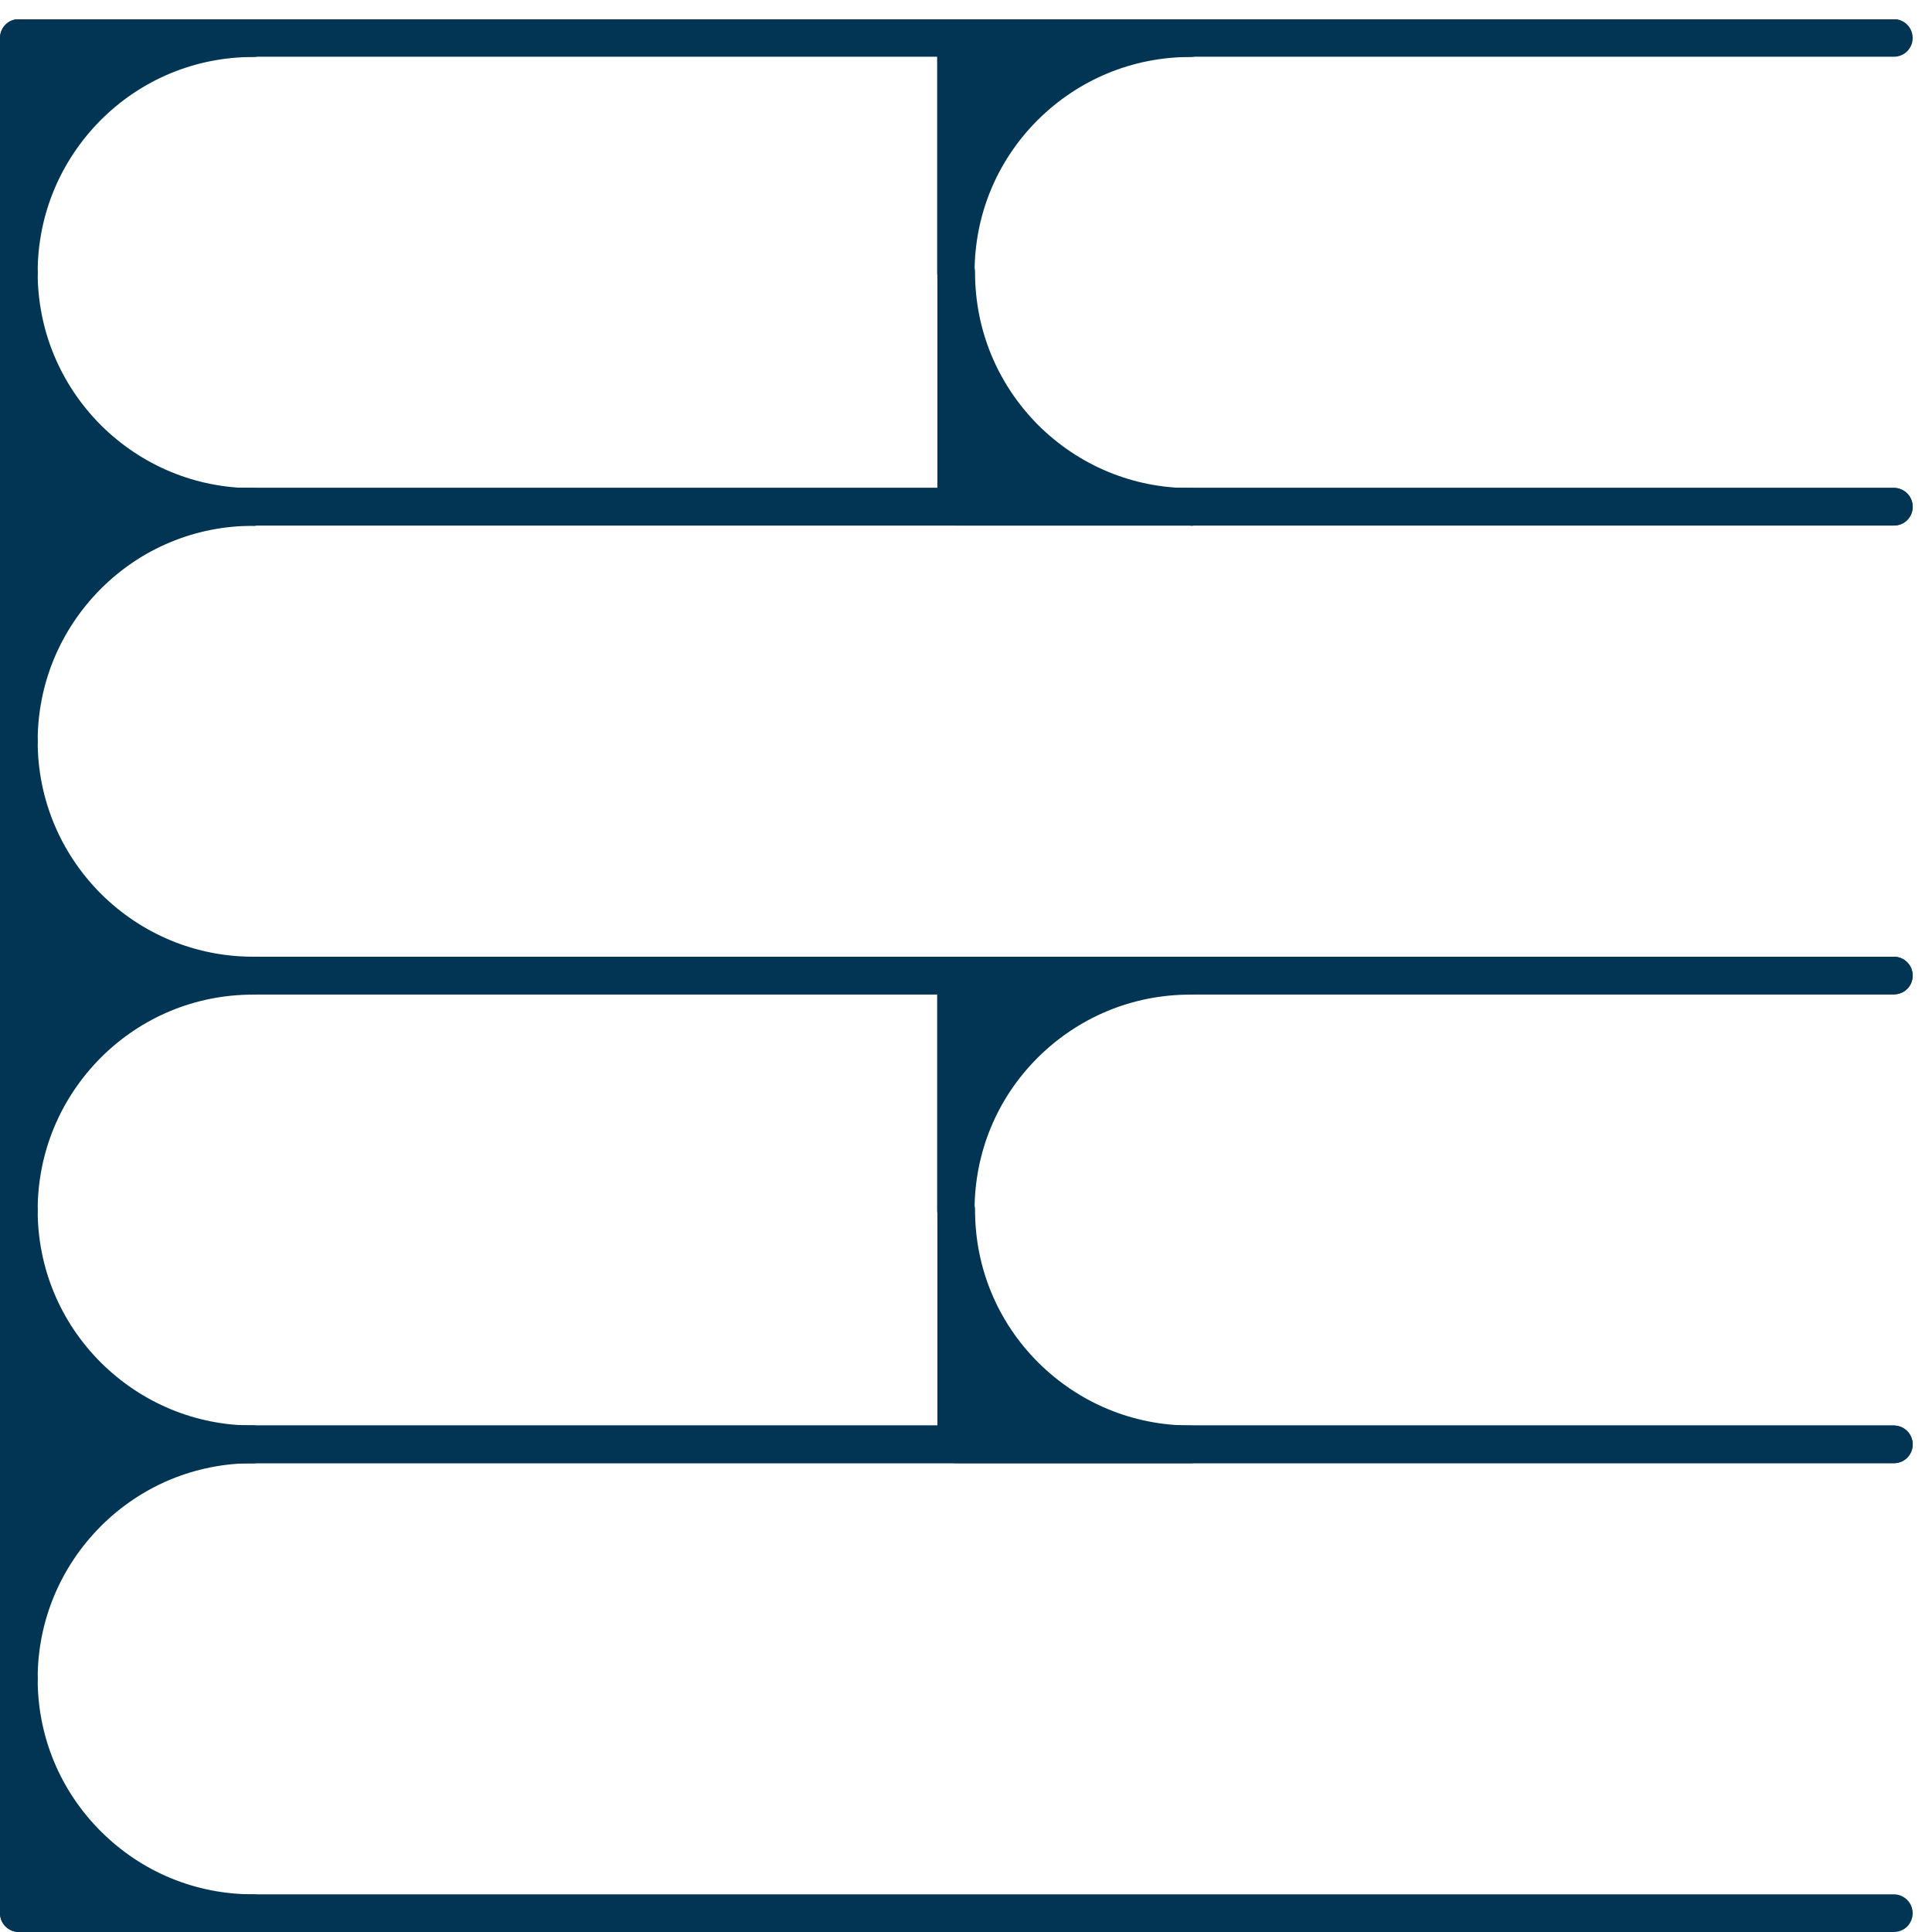 <svg width="79" height="79" viewBox="0 0 79 79" fill="none" xmlns="http://www.w3.org/2000/svg">
<g clip-path="url(#clip0_211_233)">
<path d="M0.77 68.65V78.23H10.35C7.7 78.23 5.31 77.16 3.57 75.42C1.83 73.69 0.76 71.29 0.76 68.64L0.77 68.65Z" fill="#013553"/>
<path d="M10.35 79H0.77C0.35 79 0 78.66 0 78.23V68.65C0 68.23 0.34 67.88 0.77 67.88C1.2 67.88 1.54 68.22 1.54 68.65C1.54 71.01 2.46 73.22 4.12 74.88C5.79 76.55 8 77.46 10.35 77.46C10.77 77.46 11.12 77.8 11.12 78.23C11.12 78.66 10.78 79 10.35 79ZM1.53 77.46H4.92C4.24 77.04 3.61 76.54 3.03 75.96C2.45 75.38 1.95 74.75 1.53 74.07V77.46Z" fill="#013553"/>
<path d="M77.44 79H0.77C0.35 79 0 78.66 0 78.23C0 77.8 0.34 77.46 0.77 77.46H77.44C77.86 77.46 78.21 77.8 78.21 78.23C78.21 78.66 77.87 79 77.44 79Z" fill="#013553"/>
<path d="M0.77 68.65V59.07H10.35C7.7 59.07 5.31 60.14 3.57 61.88C1.83 63.61 0.76 66.01 0.76 68.66L0.77 68.65Z" fill="#013553"/>
<path d="M0.77 69.41C0.35 69.41 0 69.07 0 68.64V59.06C0 58.64 0.34 58.29 0.77 58.29H10.35C10.77 58.29 11.12 58.63 11.12 59.06C11.12 59.49 10.78 59.83 10.35 59.83C7.99 59.83 5.78 60.75 4.12 62.41C2.46 64.08 1.54 66.29 1.54 68.64C1.54 69.06 1.2 69.41 0.77 69.41ZM1.53 59.83V63.22C1.95 62.54 2.45 61.91 3.03 61.33C3.61 60.75 4.24 60.25 4.92 59.83H1.53Z" fill="#013553"/>
<path d="M77.44 59.83H0.77C0.35 59.83 0 59.49 0 59.06C0 58.63 0.34 58.29 0.77 58.29H77.44C77.86 58.29 78.21 58.63 78.21 59.06C78.21 59.49 77.87 59.83 77.44 59.83Z" fill="#013553"/>
<path d="M0.77 49.48V59.06H10.35C7.7 59.06 5.31 57.99 3.57 56.25C1.83 54.52 0.76 52.12 0.76 49.47L0.77 49.48Z" fill="#013553"/>
<path d="M10.35 59.83H0.77C0.35 59.83 0 59.49 0 59.06V49.48C0 49.06 0.34 48.71 0.77 48.71C1.2 48.71 1.54 49.05 1.54 49.48C1.54 51.84 2.46 54.05 4.12 55.71C5.79 57.37 8 58.29 10.35 58.29C10.77 58.29 11.12 58.63 11.12 59.06C11.12 59.49 10.78 59.83 10.35 59.83ZM1.53 58.29H4.92C4.24 57.87 3.61 57.37 3.03 56.79C2.45 56.21 1.95 55.58 1.53 54.9V58.29Z" fill="#013553"/>
<path d="M77.44 59.83H0.77C0.35 59.83 0 59.49 0 59.06C0 58.63 0.34 58.29 0.77 58.29H77.44C77.86 58.29 78.21 58.63 78.21 59.06C78.21 59.49 77.87 59.83 77.44 59.83Z" fill="#013553"/>
<path d="M0.77 49.48V39.9H10.35C7.7 39.9 5.31 40.97 3.57 42.71C1.83 44.44 0.76 46.84 0.76 49.49L0.77 49.48Z" fill="#013553"/>
<path d="M0.77 50.25C0.35 50.25 0 49.91 0 49.48V39.9C0 39.48 0.34 39.13 0.77 39.13H10.35C10.77 39.13 11.12 39.47 11.12 39.9C11.12 40.33 10.78 40.67 10.35 40.67C7.99 40.67 5.78 41.59 4.12 43.25C2.46 44.92 1.54 47.13 1.54 49.49C1.54 49.91 1.2 50.26 0.77 50.26V50.25ZM1.53 40.66V44.05C1.95 43.37 2.45 42.74 3.03 42.16C3.61 41.58 4.24 41.08 4.92 40.66H1.53Z" fill="#013553"/>
<path d="M77.44 40.66H0.77C0.35 40.66 0 40.32 0 39.89C0 39.46 0.34 39.12 0.77 39.12H77.44C77.86 39.12 78.21 39.46 78.21 39.89C78.21 40.32 77.87 40.66 77.44 40.66Z" fill="#013553"/>
<path d="M0.77 30.31V39.9H10.35C7.7 39.9 5.31 38.83 3.57 37.09C1.83 35.36 0.76 32.96 0.76 30.31H0.77Z" fill="#013553"/>
<path d="M10.35 40.66H0.77C0.35 40.66 0 40.32 0 39.89V30.3C0 29.88 0.34 29.53 0.77 29.53C1.2 29.53 1.54 29.87 1.54 30.3C1.54 32.66 2.46 34.87 4.12 36.54C5.79 38.2 8 39.12 10.35 39.12C10.77 39.12 11.12 39.46 11.12 39.89C11.12 40.32 10.78 40.66 10.35 40.66ZM1.53 39.13H4.92C4.24 38.71 3.61 38.21 3.03 37.63C2.45 37.05 1.95 36.42 1.53 35.74V39.13Z" fill="#013553"/>
<path d="M77.44 40.66H0.77C0.35 40.66 0 40.32 0 39.89C0 39.46 0.34 39.12 0.77 39.12H77.44C77.86 39.12 78.21 39.46 78.21 39.89C78.21 40.32 77.87 40.66 77.44 40.66Z" fill="#013553"/>
<path d="M0.77 30.31V20.73H10.35C7.7 20.73 5.31 21.8 3.57 23.54C1.83 25.27 0.76 27.67 0.76 30.32L0.77 30.31Z" fill="#013553"/>
<path d="M0.77 31.08C0.35 31.08 0 30.74 0 30.31V20.73C0 20.31 0.34 19.96 0.77 19.96H10.35C10.77 19.96 11.12 20.3 11.12 20.73C11.12 21.16 10.78 21.5 10.35 21.5C7.99 21.5 5.78 22.42 4.12 24.08C2.46 25.75 1.54 27.96 1.54 30.31C1.54 30.73 1.2 31.08 0.77 31.08ZM1.53 21.49V24.88C1.95 24.2 2.45 23.57 3.03 22.99C3.61 22.41 4.24 21.91 4.92 21.49H1.53Z" fill="#013553"/>
<path d="M77.44 21.49H0.77C0.35 21.49 0 21.15 0 20.72C0 20.29 0.34 19.95 0.77 19.95H77.44C77.86 19.95 78.21 20.29 78.21 20.72C78.21 21.15 77.87 21.49 77.44 21.49Z" fill="#013553"/>
<path d="M0.77 11.14V20.72H10.35C7.7 20.72 5.31 19.65 3.57 17.91C1.83 16.18 0.76 13.78 0.76 11.13L0.77 11.14Z" fill="#013553"/>
<path d="M10.35 21.49H0.77C0.35 21.49 0 21.15 0 20.72V11.14C0 10.72 0.34 10.37 0.77 10.37C1.2 10.37 1.54 10.71 1.54 11.14C1.54 13.5 2.46 15.71 4.12 17.38C5.79 19.04 8 19.96 10.35 19.96C10.77 19.96 11.12 20.3 11.12 20.73C11.12 21.16 10.78 21.5 10.35 21.5V21.49ZM1.53 19.96H4.92C4.24 19.54 3.61 19.04 3.03 18.46C2.45 17.88 1.95 17.25 1.53 16.57V19.96Z" fill="#013553"/>
<path d="M77.44 21.49H0.77C0.35 21.49 0 21.15 0 20.72C0 20.29 0.34 19.95 0.77 19.95H77.44C77.86 19.95 78.21 20.29 78.21 20.72C78.21 21.15 77.87 21.49 77.44 21.49Z" fill="#013553"/>
<path d="M0.77 11.14V1.56H10.35C7.7 1.56 5.31 2.63 3.57 4.37C1.84 6.1 0.77 8.49 0.77 11.14Z" fill="#013553"/>
<path d="M0.77 11.91C0.35 11.91 0 11.57 0 11.14V1.56C0 1.14 0.34 0.79 0.77 0.79H10.35C10.77 0.79 11.12 1.13 11.12 1.56C11.12 1.99 10.78 2.33 10.35 2.33C7.99 2.33 5.78 3.25 4.12 4.91C2.46 6.58 1.54 8.79 1.54 11.15C1.54 11.57 1.2 11.92 0.77 11.92V11.91ZM1.53 2.32V5.71C1.95 5.03 2.45 4.4 3.03 3.82C3.61 3.24 4.24 2.74 4.92 2.32H1.53Z" fill="#013553"/>
<path d="M77.44 2.32H0.77C0.35 2.32 0 1.98 0 1.55C0 1.12 0.34 0.78 0.77 0.78H77.44C77.86 0.78 78.21 1.12 78.21 1.55C78.21 1.98 77.87 2.32 77.44 2.32Z" fill="#013553"/>
<path d="M39.09 49.48V59.06H48.67C46.02 59.06 43.63 57.99 41.89 56.25C40.16 54.52 39.08 52.12 39.08 49.47L39.09 49.48Z" fill="#013553"/>
<path d="M48.68 59.83H39.1C38.68 59.83 38.33 59.49 38.33 59.06V49.48C38.33 49.06 38.67 48.71 39.1 48.71C39.53 48.71 39.87 49.05 39.87 49.48C39.87 51.84 40.79 54.05 42.45 55.71C44.12 57.37 46.33 58.29 48.69 58.29C49.11 58.29 49.46 58.63 49.46 59.06C49.46 59.49 49.12 59.83 48.69 59.83H48.68ZM39.86 58.29H43.25C42.57 57.87 41.94 57.37 41.36 56.79C40.78 56.21 40.28 55.58 39.86 54.9V58.29Z" fill="#013553"/>
<path d="M39.09 49.48V39.9H48.67C46.02 39.9 43.63 40.97 41.89 42.71C40.16 44.44 39.08 46.84 39.08 49.49L39.09 49.48Z" fill="#013553"/>
<path d="M39.09 50.25C38.67 50.25 38.32 49.91 38.32 49.48V39.9C38.32 39.48 38.66 39.13 39.09 39.13H48.67C49.09 39.13 49.44 39.47 49.44 39.9C49.44 40.33 49.1 40.67 48.67 40.67C46.31 40.67 44.1 41.59 42.43 43.25C40.76 44.92 39.85 47.13 39.85 49.49C39.85 49.91 39.51 50.26 39.08 50.26L39.09 50.25ZM39.86 40.66V44.05C40.28 43.37 40.78 42.74 41.36 42.16C41.94 41.58 42.57 41.08 43.25 40.66H39.86Z" fill="#013553"/>
<path d="M39.09 11.14V20.72H48.67C46.02 20.72 43.63 19.65 41.89 17.91C40.16 16.18 39.08 13.78 39.08 11.13L39.09 11.14Z" fill="#013553"/>
<path d="M48.68 21.49H39.1C38.68 21.49 38.33 21.15 38.33 20.72V11.14C38.33 10.72 38.67 10.37 39.1 10.37C39.53 10.37 39.87 10.71 39.87 11.14C39.87 13.5 40.79 15.71 42.45 17.38C44.12 19.04 46.33 19.96 48.69 19.96C49.11 19.96 49.46 20.3 49.46 20.73C49.46 21.16 49.12 21.5 48.69 21.5L48.68 21.49ZM39.86 19.96H43.25C42.57 19.54 41.94 19.04 41.36 18.46C40.78 17.88 40.28 17.25 39.86 16.57V19.96Z" fill="#013553"/>
<path d="M39.09 11.14V1.56H48.67C46.02 1.56 43.63 2.63 41.89 4.37C40.16 6.1 39.08 8.5 39.08 11.15L39.09 11.14Z" fill="#013553"/>
<path d="M39.09 11.91C38.67 11.91 38.32 11.57 38.32 11.14V1.56C38.32 1.14 38.66 0.79 39.09 0.79H48.67C49.09 0.79 49.44 1.13 49.44 1.56C49.44 1.99 49.1 2.33 48.67 2.33C46.31 2.33 44.1 3.25 42.43 4.91C40.76 6.58 39.85 8.79 39.85 11.15C39.85 11.57 39.51 11.92 39.08 11.92L39.09 11.91ZM39.86 2.32V5.71C40.28 5.03 40.78 4.4 41.36 3.82C41.94 3.24 42.57 2.74 43.25 2.32H39.86Z" fill="#013553"/>
</g>
<defs>
<clipPath id="clip0_211_233">
<rect width="78.21" height="78.21" fill="white" transform="translate(0 0.79)"/>
</clipPath>
</defs>
</svg>

